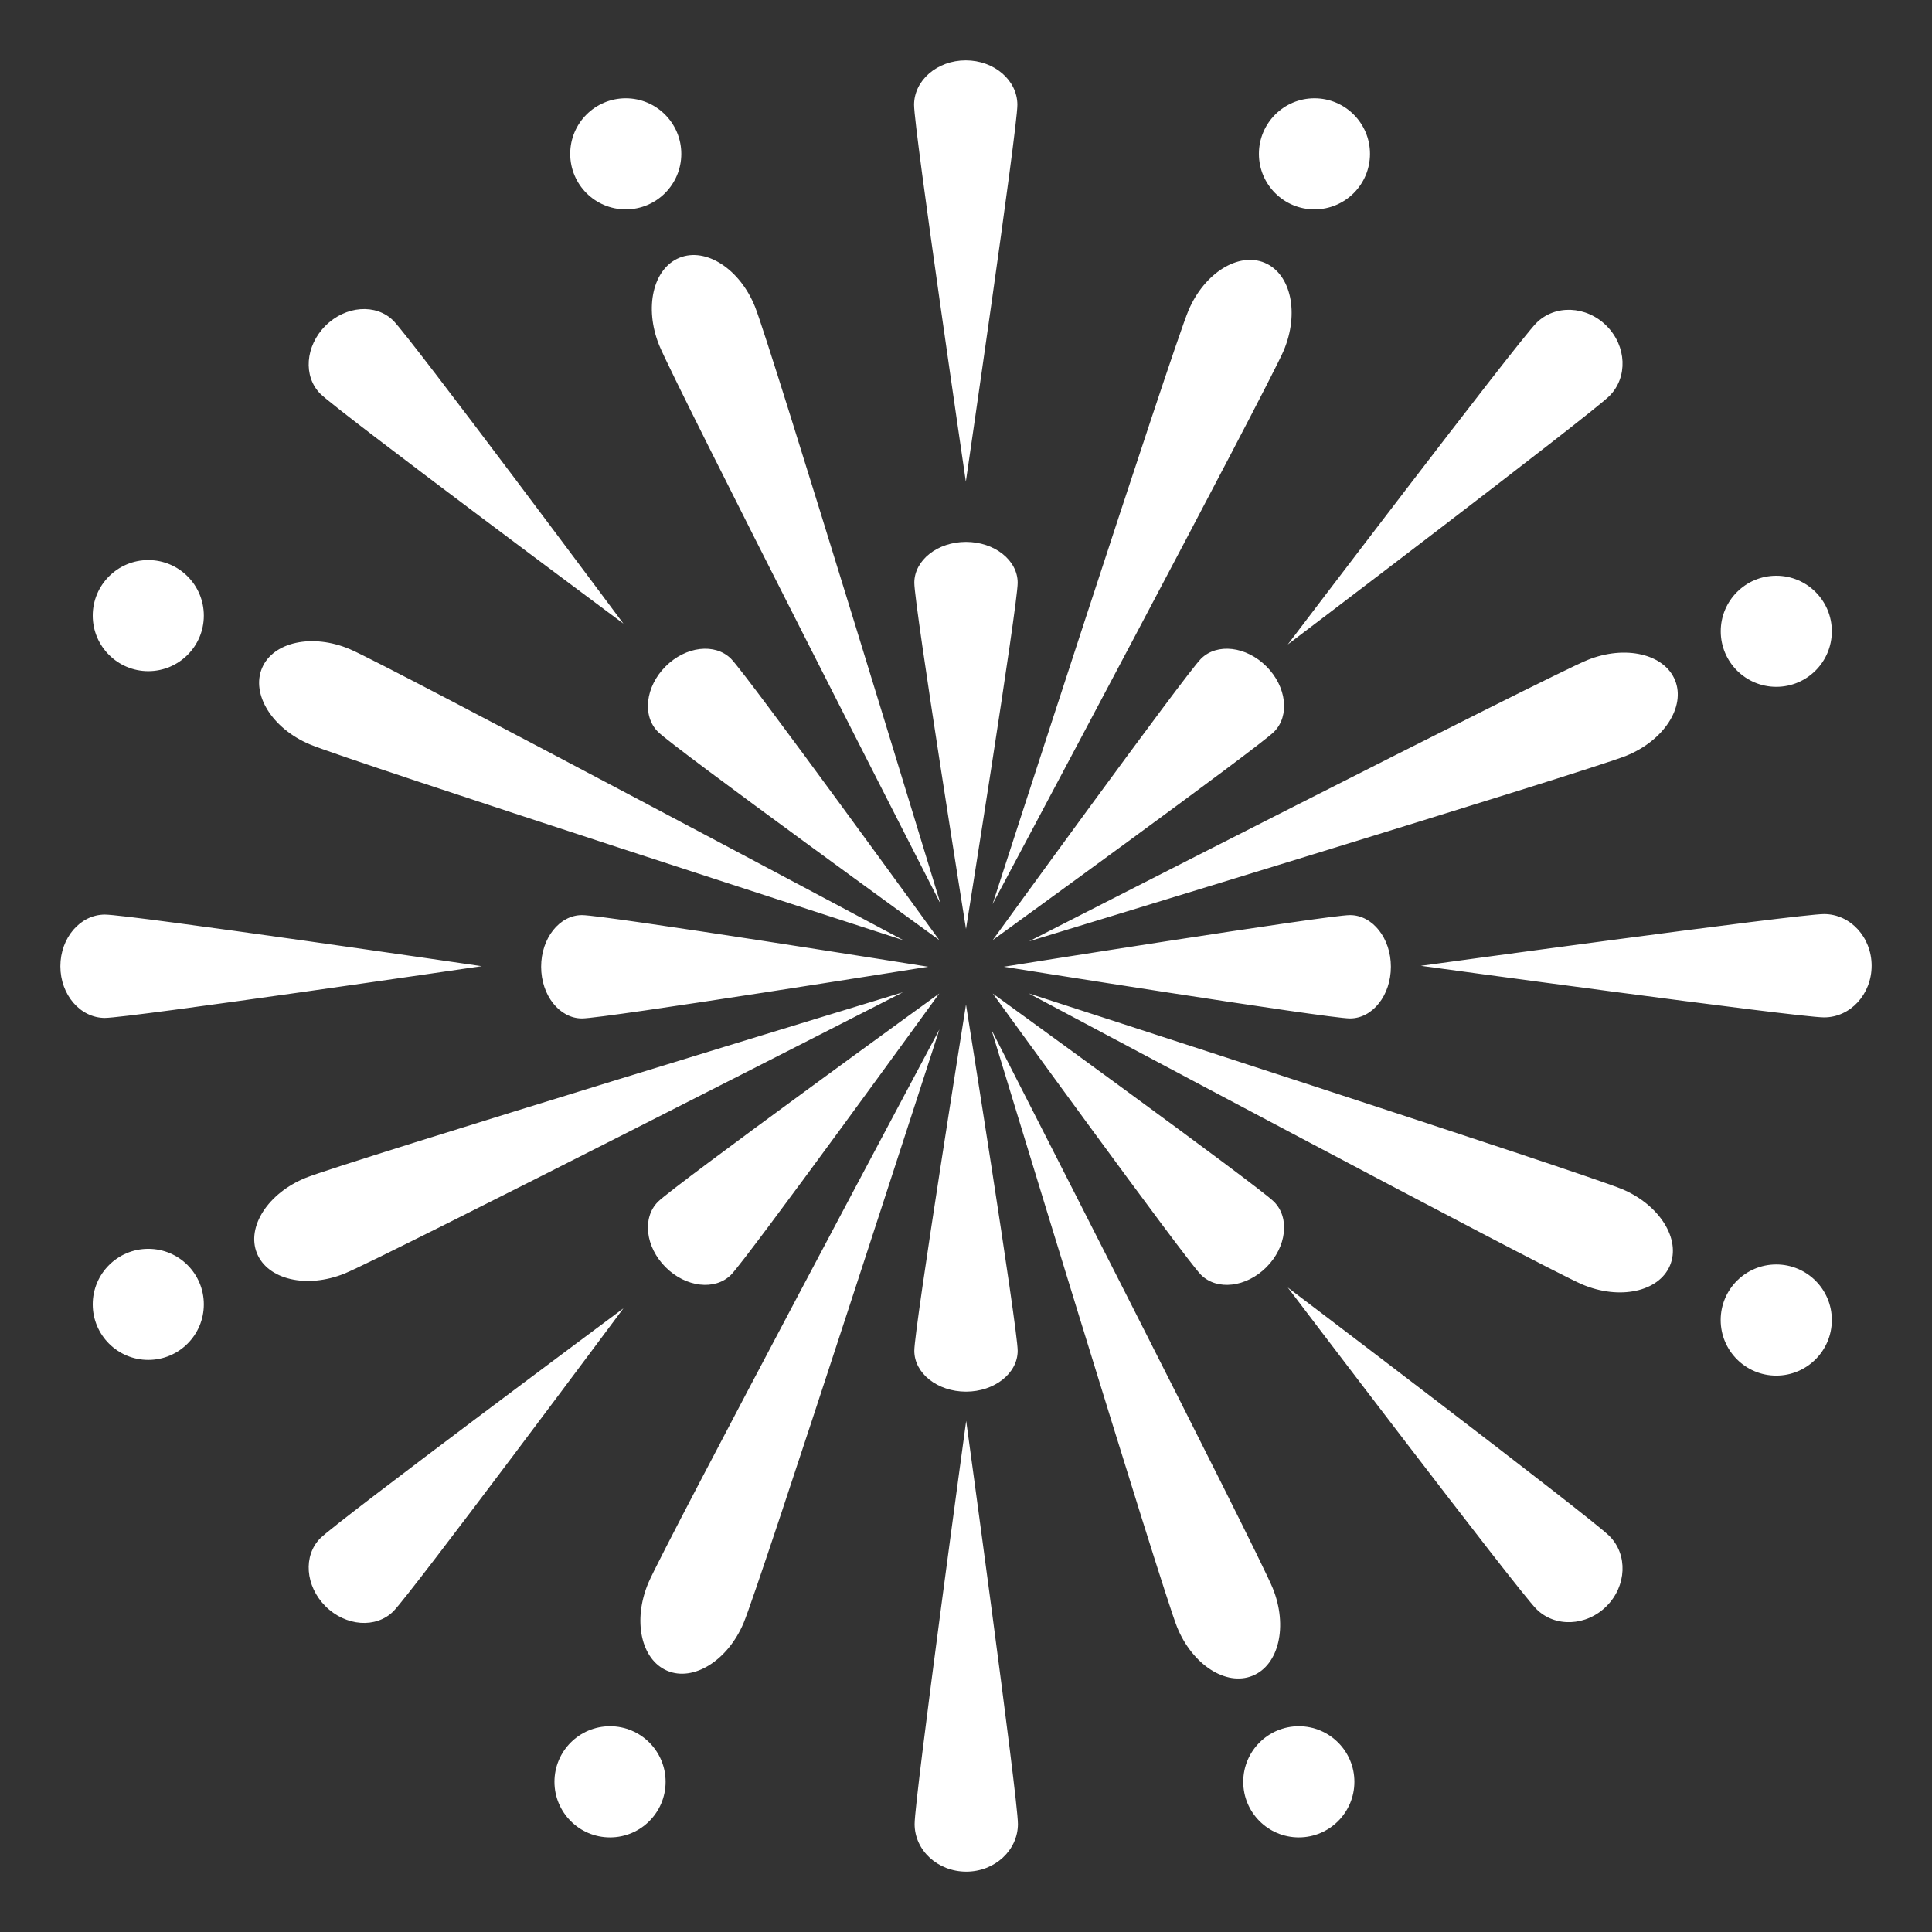 <svg width="64" height="64" viewBox="0 0 64 64" fill="none" xmlns="http://www.w3.org/2000/svg">
<rect x="0" y="0" width="64" height="64" fill="#333333" stroke="none"/>
<path d="M32 30.774C32 30.774 30.288 20.052 30.288 19.305C30.288 18.558 31.056 17.951 32 17.951C32.944 17.951 33.712 18.557 33.712 19.305C33.712 20.053 32 30.774 32 30.774ZM32 33.277C32 33.277 33.712 43.998 33.712 44.746C33.712 45.494 32.944 46.1 32 46.1C31.056 46.1 30.288 45.495 30.288 44.746C30.288 43.997 32 33.277 32 33.277ZM30.748 32.025C30.748 32.025 20.027 33.737 19.28 33.737C18.532 33.737 17.926 32.97 17.926 32.025C17.926 31.081 18.532 30.314 19.28 30.314C20.027 30.314 30.748 32.025 30.748 32.025ZM33.252 32.025C33.252 32.025 43.973 30.314 44.721 30.314C45.469 30.314 46.075 31.081 46.075 32.025C46.075 32.969 45.469 33.737 44.721 33.737C43.973 33.737 33.252 32.025 33.252 32.025ZM31.114 31.141C31.114 31.141 22.323 24.771 21.796 24.242C21.267 23.714 21.38 22.743 22.049 22.075C22.717 21.407 23.687 21.294 24.216 21.822C24.743 22.35 31.114 31.141 31.114 31.141ZM32.886 32.911C32.886 32.911 41.677 39.281 42.204 39.81C42.733 40.339 42.62 41.309 41.951 41.978C41.283 42.646 40.313 42.759 39.784 42.23C39.257 41.701 32.886 32.911 32.886 32.911ZM31.114 32.911C31.114 32.911 24.743 41.701 24.216 42.23C23.687 42.759 22.717 42.646 22.049 41.978C21.38 41.309 21.267 40.339 21.796 39.81C22.323 39.281 31.114 32.911 31.114 32.911ZM32.886 31.141C32.886 31.141 39.257 22.35 39.784 21.822C40.313 21.294 41.283 21.407 41.951 22.075C42.62 22.743 42.733 23.714 42.204 24.242C41.677 24.771 32.886 31.141 32.886 31.141ZM31.156 29.938C31.156 29.938 22.341 12.686 21.837 11.438C21.333 10.19 21.634 8.892 22.51 8.538C23.386 8.184 24.505 8.909 25.009 10.157C25.513 11.403 31.156 29.938 31.156 29.938ZM32.844 34.115C32.844 34.115 41.659 51.366 42.163 52.615C42.667 53.862 42.366 55.16 41.49 55.513C40.613 55.868 39.495 55.144 38.991 53.896C38.487 52.648 32.844 34.115 32.844 34.115ZM29.911 32.87C29.911 32.87 12.659 41.685 11.411 42.189C10.163 42.693 8.865 42.392 8.511 41.515C8.157 40.64 8.882 39.52 10.13 39.016C11.378 38.512 29.911 32.87 29.911 32.87ZM34.089 31.182C34.089 31.182 51.341 22.367 52.589 21.863C53.837 21.359 55.135 21.661 55.489 22.537C55.843 23.413 55.118 24.532 53.87 25.036C52.623 25.539 34.089 31.182 34.089 31.182ZM29.926 31.146C29.926 31.146 11.493 25.181 10.255 24.655C9.017 24.129 8.312 22.999 8.681 22.128C9.05 21.259 10.355 20.98 11.593 21.506C12.831 22.03 29.926 31.146 29.926 31.146ZM34.074 32.906C34.074 32.906 52.507 38.871 53.745 39.396C54.983 39.921 55.688 41.054 55.319 41.923C54.95 42.794 53.645 43.073 52.407 42.546C51.169 42.021 34.074 32.906 34.074 32.906ZM31.12 34.1C31.12 34.1 25.155 52.533 24.629 53.772C24.103 55.01 22.972 55.715 22.102 55.346C21.232 54.976 20.954 53.672 21.478 52.434C22.005 51.195 31.12 34.1 31.12 34.1ZM32.88 29.952C32.88 29.952 38.845 11.519 39.371 10.281C39.897 9.042 41.028 8.338 41.898 8.707C42.768 9.076 43.047 10.379 42.522 11.618C41.995 12.857 32.88 29.952 32.88 29.952ZM32.006 47.068C32.006 47.068 33.72 59.552 33.72 60.422C33.72 61.292 32.954 62 32.009 62C31.064 62 30.298 61.295 30.298 60.424C30.298 59.553 32.006 47.068 32.006 47.068ZM31.995 15.955C31.995 15.955 30.28 4.287 30.28 3.474C30.28 2.661 31.046 2 31.991 2C32.936 2 33.702 2.659 33.702 3.473C33.702 4.287 31.995 15.955 31.995 15.955ZM42.659 42.65C42.659 42.65 52.699 50.266 53.313 50.881C53.93 51.497 53.887 52.537 53.219 53.206C52.551 53.874 51.51 53.917 50.895 53.302C50.279 52.688 42.659 42.65 42.659 42.65ZM20.651 20.658C20.651 20.658 11.188 13.62 10.612 13.045C10.037 12.469 10.112 11.461 10.78 10.793C11.448 10.124 12.457 10.049 13.032 10.625C13.608 11.199 20.651 20.658 20.651 20.658ZM42.659 21.349C42.659 21.349 50.279 11.313 50.895 10.698C51.51 10.082 52.551 10.125 53.219 10.794C53.887 11.463 53.93 12.503 53.313 13.118C52.699 13.732 42.659 21.349 42.659 21.349ZM20.651 43.341C20.651 43.341 13.608 52.801 13.032 53.375C12.457 53.951 11.448 53.875 10.78 53.207C10.112 52.538 10.037 51.53 10.612 50.955C11.188 50.38 20.651 43.341 20.651 43.341ZM47.068 31.994C47.068 31.994 59.552 30.28 60.423 30.28C61.294 30.279 62 31.046 62 31.99C62.001 32.935 61.296 33.702 60.425 33.702C59.554 33.703 47.068 31.994 47.068 31.994ZM15.956 32.006C15.956 32.006 4.286 33.719 3.474 33.72C2.659 33.72 2 32.953 2 32.009C2 31.065 2.659 30.297 3.474 30.297C4.286 30.297 15.956 32.006 15.956 32.006Z" fill="white"/>
<path d="M20.729 6.936C21.745 6.936 22.569 6.112 22.569 5.096C22.569 4.08 21.745 3.256 20.729 3.256C19.712 3.256 18.889 4.08 18.889 5.096C18.889 6.112 19.712 6.936 20.729 6.936Z" fill="white"/>
<path d="M43.543 6.936C44.559 6.936 45.383 6.112 45.383 5.096C45.383 4.08 44.559 3.256 43.543 3.256C42.527 3.256 41.703 4.08 41.703 5.096C41.703 6.112 42.527 6.936 43.543 6.936Z" fill="white"/>
<path d="M20.208 60.866C21.225 60.866 22.049 60.042 22.049 59.025C22.049 58.008 21.225 57.184 20.208 57.184C19.191 57.184 18.367 58.008 18.367 59.025C18.367 60.042 19.191 60.866 20.208 60.866Z" fill="white"/>
<path d="M43.025 60.866C44.041 60.866 44.866 60.042 44.866 59.025C44.866 58.008 44.041 57.184 43.025 57.184C42.008 57.184 41.184 58.008 41.184 59.025C41.184 60.042 42.008 60.866 43.025 60.866Z" fill="white"/>
<path d="M4.912 45.049C5.928 45.049 6.752 44.225 6.752 43.209C6.752 42.193 5.928 41.369 4.912 41.369C3.896 41.369 3.072 42.193 3.072 43.209C3.072 44.225 3.896 45.049 4.912 45.049Z" fill="white"/>
<path d="M4.912 22.233C5.928 22.233 6.752 21.409 6.752 20.393C6.752 19.377 5.928 18.553 4.912 18.553C3.896 18.553 3.072 19.377 3.072 20.393C3.072 21.409 3.896 22.233 4.912 22.233Z" fill="white"/>
<path d="M58.841 45.569C59.858 45.569 60.682 44.745 60.682 43.728C60.682 42.712 59.858 41.887 58.841 41.887C57.824 41.887 57 42.712 57 43.728C57 44.745 57.824 45.569 58.841 45.569Z" fill="white"/>
<path d="M58.842 22.752C59.858 22.752 60.682 21.928 60.682 20.912C60.682 19.896 59.858 19.072 58.842 19.072C57.826 19.072 57.002 19.896 57.002 20.912C57.002 21.928 57.826 22.752 58.842 22.752Z" fill="white"/>
</svg>

